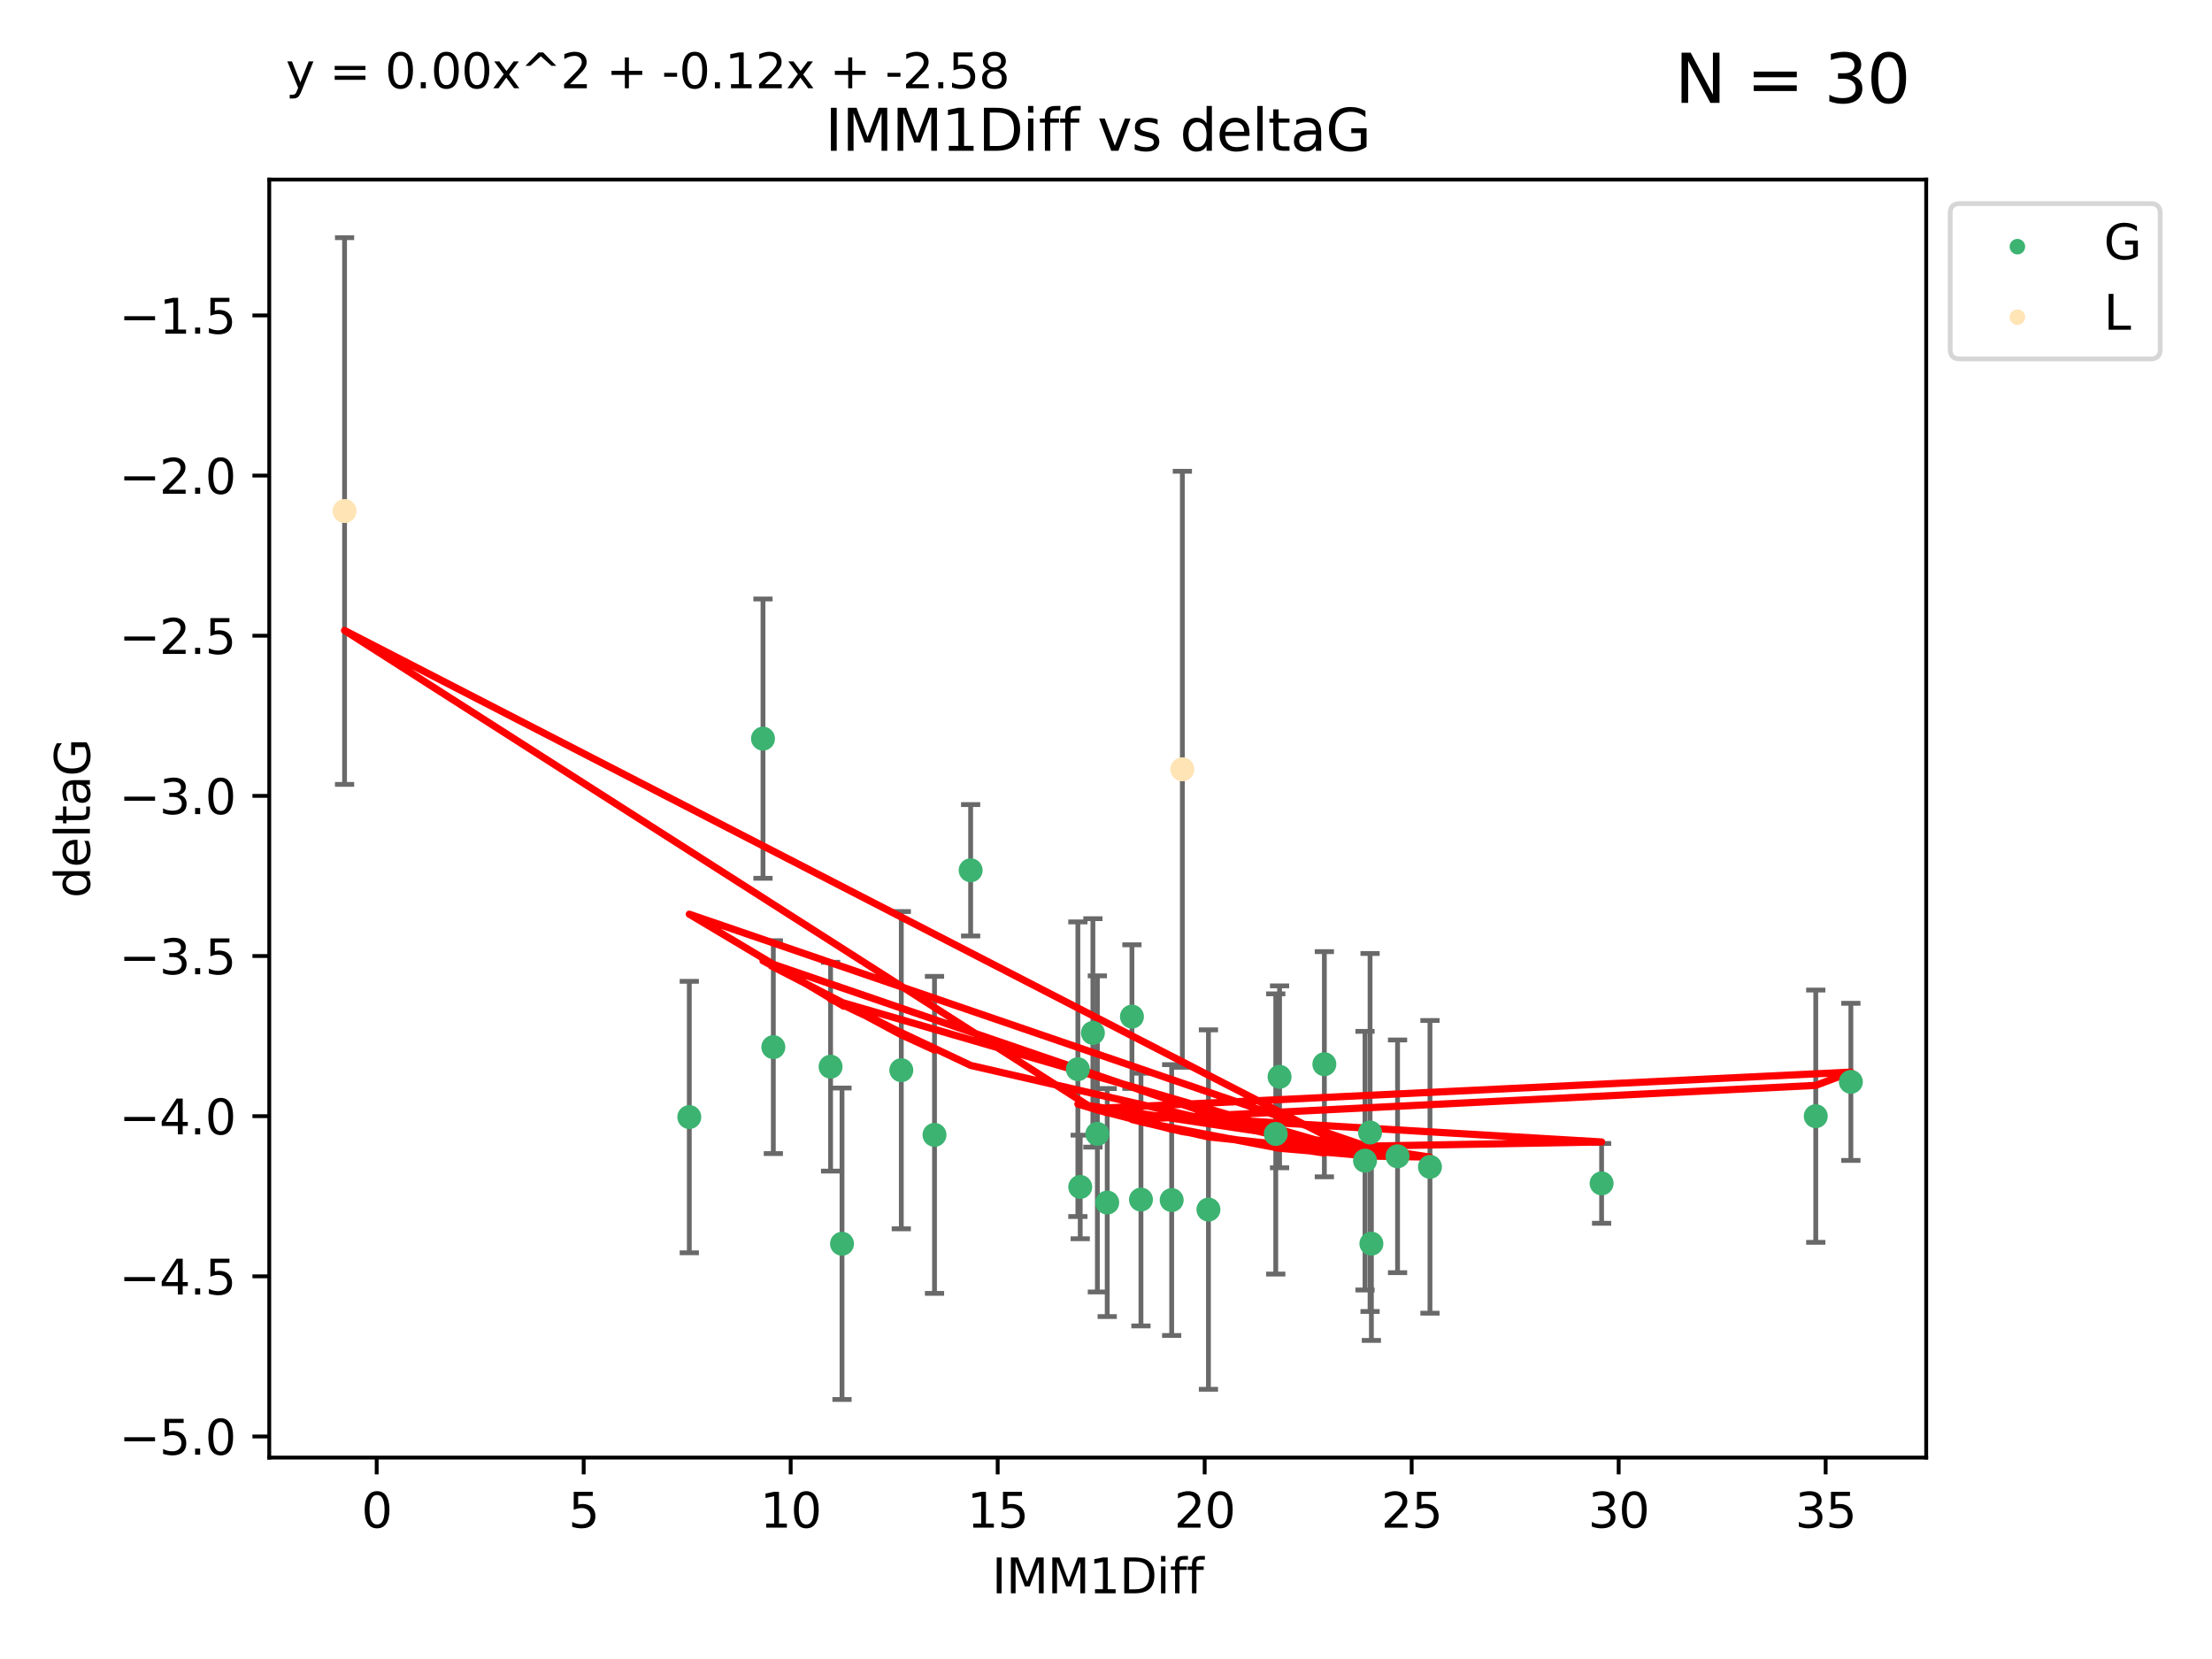 <?xml version="1.0" encoding="utf-8" standalone="no"?>
<!DOCTYPE svg PUBLIC "-//W3C//DTD SVG 1.1//EN"
  "http://www.w3.org/Graphics/SVG/1.1/DTD/svg11.dtd">
<svg xmlns:xlink="http://www.w3.org/1999/xlink" width="460.8pt" height="345.6pt" viewBox="0 0 460.8 345.6" xmlns="http://www.w3.org/2000/svg" version="1.1">
 <defs>
  <style type="text/css">*{stroke-linejoin: round; stroke-linecap: butt}</style>
 </defs>
 <g id="figure_1">
  <g id="patch_1">
   <path d="M 0 345.6 
L 460.8 345.6 
L 460.8 0 
L 0 0 
z
" style="fill: #ffffff"/>
  </g>
  <g id="axes_1">
   <g id="patch_2">
    <path d="M 56.09 303.64 
L 401.26 303.64 
L 401.26 37.411 
L 56.09 37.411 
z
" style="fill: #ffffff"/>
   </g>
   <g id="PathCollection_1">
    <defs>
     <path id="m79de9221d7" d="M 0 1.118 
C 0.297 1.118 0.581 1 0.791 0.791 
C 1 0.581 1.118 0.297 1.118 0 
C 1.118 -0.297 1 -0.581 0.791 -0.791 
C 0.581 -1 0.297 -1.118 0 -1.118 
C -0.297 -1.118 -0.581 -1 -0.791 -0.791 
C -1 -0.581 -1.118 -0.297 -1.118 0 
C -1.118 0.297 -1 0.581 -0.791 0.791 
C -0.581 1 -0.297 1.118 0 1.118 
z
" style="stroke: #3cb371"/>
    </defs>
    <g clip-path="url(#pf98bea412f)">
     <use xlink:href="#m79de9221d7" x="175.408" y="259.097" style="fill: #3cb371; stroke: #3cb371"/>
     <use xlink:href="#m79de9221d7" x="143.593" y="232.702" style="fill: #3cb371; stroke: #3cb371"/>
     <use xlink:href="#m79de9221d7" x="291.136" y="240.881" style="fill: #3cb371; stroke: #3cb371"/>
     <use xlink:href="#m79de9221d7" x="251.74" y="251.977" style="fill: #3cb371; stroke: #3cb371"/>
     <use xlink:href="#m79de9221d7" x="237.683" y="249.895" style="fill: #3cb371; stroke: #3cb371"/>
     <use xlink:href="#m79de9221d7" x="266.557" y="224.322" style="fill: #3cb371; stroke: #3cb371"/>
     <use xlink:href="#m79de9221d7" x="285.409" y="235.92" style="fill: #3cb371; stroke: #3cb371"/>
     <use xlink:href="#m79de9221d7" x="297.888" y="243.078" style="fill: #3cb371; stroke: #3cb371"/>
     <use xlink:href="#m79de9221d7" x="224.54" y="222.736" style="fill: #3cb371; stroke: #3cb371"/>
     <use xlink:href="#m79de9221d7" x="244.082" y="249.995" style="fill: #3cb371; stroke: #3cb371"/>
     <use xlink:href="#m79de9221d7" x="228.602" y="236.209" style="fill: #3cb371; stroke: #3cb371"/>
     <use xlink:href="#m79de9221d7" x="225.031" y="247.262" style="fill: #3cb371; stroke: #3cb371"/>
     <use xlink:href="#m79de9221d7" x="230.654" y="250.512" style="fill: #3cb371; stroke: #3cb371"/>
     <use xlink:href="#m79de9221d7" x="333.644" y="246.521" style="fill: #3cb371; stroke: #3cb371"/>
     <use xlink:href="#m79de9221d7" x="265.763" y="236.224" style="fill: #3cb371; stroke: #3cb371"/>
     <use xlink:href="#m79de9221d7" x="285.685" y="259.078" style="fill: #3cb371; stroke: #3cb371"/>
     <use xlink:href="#m79de9221d7" x="173.027" y="222.214" style="fill: #3cb371; stroke: #3cb371"/>
     <use xlink:href="#m79de9221d7" x="202.203" y="181.294" style="fill: #3cb371; stroke: #3cb371"/>
     <use xlink:href="#m79de9221d7" x="284.357" y="241.789" style="fill: #3cb371; stroke: #3cb371"/>
     <use xlink:href="#m79de9221d7" x="227.67" y="215.173" style="fill: #3cb371; stroke: #3cb371"/>
     <use xlink:href="#m79de9221d7" x="385.57" y="225.371" style="fill: #3cb371; stroke: #3cb371"/>
     <use xlink:href="#m79de9221d7" x="378.257" y="232.526" style="fill: #3cb371; stroke: #3cb371"/>
     <use xlink:href="#m79de9221d7" x="235.803" y="211.779" style="fill: #3cb371; stroke: #3cb371"/>
     <use xlink:href="#m79de9221d7" x="275.888" y="221.695" style="fill: #3cb371; stroke: #3cb371"/>
     <use xlink:href="#m79de9221d7" x="158.944" y="153.872" style="fill: #3cb371; stroke: #3cb371"/>
     <use xlink:href="#m79de9221d7" x="187.758" y="222.939" style="fill: #3cb371; stroke: #3cb371"/>
     <use xlink:href="#m79de9221d7" x="194.674" y="236.414" style="fill: #3cb371; stroke: #3cb371"/>
     <use xlink:href="#m79de9221d7" x="161.1" y="218.135" style="fill: #3cb371; stroke: #3cb371"/>
    </g>
   </g>
   <g id="PathCollection_2">
    <defs>
     <path id="m33af176ed0" d="M 0 1.118 
C 0.297 1.118 0.581 1 0.791 0.791 
C 1 0.581 1.118 0.297 1.118 0 
C 1.118 -0.297 1 -0.581 0.791 -0.791 
C 0.581 -1 0.297 -1.118 0 -1.118 
C -0.297 -1.118 -0.581 -1 -0.791 -0.791 
C -1 -0.581 -1.118 -0.297 -1.118 0 
C -1.118 0.297 -1 0.581 -0.791 0.791 
C -0.581 1 -0.297 1.118 0 1.118 
z
" style="stroke: #ffe4b5"/>
    </defs>
    <g clip-path="url(#pf98bea412f)">
     <use xlink:href="#m33af176ed0" x="71.78" y="106.457" style="fill: #ffe4b5; stroke: #ffe4b5"/>
     <use xlink:href="#m33af176ed0" x="246.307" y="160.254" style="fill: #ffe4b5; stroke: #ffe4b5"/>
    </g>
   </g>
   <g id="matplotlib.axis_1">
    <g id="xtick_1">
     <g id="line2d_1">
      <defs>
       <path id="mce2ca2f553" d="M 0 0 
L 0 3.5 
" style="stroke: #000000; stroke-width: 0.8"/>
      </defs>
      <g>
       <use xlink:href="#mce2ca2f553" x="78.472" y="303.64" style="stroke: #000000; stroke-width: 0.8"/>
      </g>
     </g>
     <g id="text_1">
      <!-- 0 -->
      <g transform="translate(75.291 318.238)scale(0.1 -0.1)">
       <defs>
        <path id="DejaVuSans-30" d="M 2034 4250 
Q 1547 4250 1301 3770 
Q 1056 3291 1056 2328 
Q 1056 1369 1301 889 
Q 1547 409 2034 409 
Q 2525 409 2770 889 
Q 3016 1369 3016 2328 
Q 3016 3291 2770 3770 
Q 2525 4250 2034 4250 
z
M 2034 4750 
Q 2819 4750 3233 4129 
Q 3647 3509 3647 2328 
Q 3647 1150 3233 529 
Q 2819 -91 2034 -91 
Q 1250 -91 836 529 
Q 422 1150 422 2328 
Q 422 3509 836 4129 
Q 1250 4750 2034 4750 
z
" transform="scale(0.016)"/>
       </defs>
       <use xlink:href="#DejaVuSans-30"/>
      </g>
     </g>
    </g>
    <g id="xtick_2">
     <g id="line2d_2">
      <g>
       <use xlink:href="#mce2ca2f553" x="121.593" y="303.64" style="stroke: #000000; stroke-width: 0.8"/>
      </g>
     </g>
     <g id="text_2">
      <!-- 5 -->
      <g transform="translate(118.412 318.238)scale(0.1 -0.1)">
       <defs>
        <path id="DejaVuSans-35" d="M 691 4666 
L 3169 4666 
L 3169 4134 
L 1269 4134 
L 1269 2991 
Q 1406 3038 1543 3061 
Q 1681 3084 1819 3084 
Q 2600 3084 3056 2656 
Q 3513 2228 3513 1497 
Q 3513 744 3044 326 
Q 2575 -91 1722 -91 
Q 1428 -91 1123 -41 
Q 819 9 494 109 
L 494 744 
Q 775 591 1075 516 
Q 1375 441 1709 441 
Q 2250 441 2565 725 
Q 2881 1009 2881 1497 
Q 2881 1984 2565 2268 
Q 2250 2553 1709 2553 
Q 1456 2553 1204 2497 
Q 953 2441 691 2322 
L 691 4666 
z
" transform="scale(0.016)"/>
       </defs>
       <use xlink:href="#DejaVuSans-35"/>
      </g>
     </g>
    </g>
    <g id="xtick_3">
     <g id="line2d_3">
      <g>
       <use xlink:href="#mce2ca2f553" x="164.714" y="303.64" style="stroke: #000000; stroke-width: 0.8"/>
      </g>
     </g>
     <g id="text_3">
      <!-- 10 -->
      <g transform="translate(158.351 318.238)scale(0.1 -0.1)">
       <defs>
        <path id="DejaVuSans-31" d="M 794 531 
L 1825 531 
L 1825 4091 
L 703 3866 
L 703 4441 
L 1819 4666 
L 2450 4666 
L 2450 531 
L 3481 531 
L 3481 0 
L 794 0 
L 794 531 
z
" transform="scale(0.016)"/>
       </defs>
       <use xlink:href="#DejaVuSans-31"/>
       <use xlink:href="#DejaVuSans-30" x="63.623"/>
      </g>
     </g>
    </g>
    <g id="xtick_4">
     <g id="line2d_4">
      <g>
       <use xlink:href="#mce2ca2f553" x="207.835" y="303.64" style="stroke: #000000; stroke-width: 0.8"/>
      </g>
     </g>
     <g id="text_4">
      <!-- 15 -->
      <g transform="translate(201.472 318.238)scale(0.1 -0.1)">
       <use xlink:href="#DejaVuSans-31"/>
       <use xlink:href="#DejaVuSans-35" x="63.623"/>
      </g>
     </g>
    </g>
    <g id="xtick_5">
     <g id="line2d_5">
      <g>
       <use xlink:href="#mce2ca2f553" x="250.956" y="303.64" style="stroke: #000000; stroke-width: 0.8"/>
      </g>
     </g>
     <g id="text_5">
      <!-- 20 -->
      <g transform="translate(244.593 318.238)scale(0.1 -0.1)">
       <defs>
        <path id="DejaVuSans-32" d="M 1228 531 
L 3431 531 
L 3431 0 
L 469 0 
L 469 531 
Q 828 903 1448 1529 
Q 2069 2156 2228 2338 
Q 2531 2678 2651 2914 
Q 2772 3150 2772 3378 
Q 2772 3750 2511 3984 
Q 2250 4219 1831 4219 
Q 1534 4219 1204 4116 
Q 875 4013 500 3803 
L 500 4441 
Q 881 4594 1212 4672 
Q 1544 4750 1819 4750 
Q 2544 4750 2975 4387 
Q 3406 4025 3406 3419 
Q 3406 3131 3298 2873 
Q 3191 2616 2906 2266 
Q 2828 2175 2409 1742 
Q 1991 1309 1228 531 
z
" transform="scale(0.016)"/>
       </defs>
       <use xlink:href="#DejaVuSans-32"/>
       <use xlink:href="#DejaVuSans-30" x="63.623"/>
      </g>
     </g>
    </g>
    <g id="xtick_6">
     <g id="line2d_6">
      <g>
       <use xlink:href="#mce2ca2f553" x="294.076" y="303.64" style="stroke: #000000; stroke-width: 0.8"/>
      </g>
     </g>
     <g id="text_6">
      <!-- 25 -->
      <g transform="translate(287.714 318.238)scale(0.1 -0.1)">
       <use xlink:href="#DejaVuSans-32"/>
       <use xlink:href="#DejaVuSans-35" x="63.623"/>
      </g>
     </g>
    </g>
    <g id="xtick_7">
     <g id="line2d_7">
      <g>
       <use xlink:href="#mce2ca2f553" x="337.197" y="303.64" style="stroke: #000000; stroke-width: 0.8"/>
      </g>
     </g>
     <g id="text_7">
      <!-- 30 -->
      <g transform="translate(330.835 318.238)scale(0.1 -0.1)">
       <defs>
        <path id="DejaVuSans-33" d="M 2597 2516 
Q 3050 2419 3304 2112 
Q 3559 1806 3559 1356 
Q 3559 666 3084 287 
Q 2609 -91 1734 -91 
Q 1441 -91 1130 -33 
Q 819 25 488 141 
L 488 750 
Q 750 597 1062 519 
Q 1375 441 1716 441 
Q 2309 441 2620 675 
Q 2931 909 2931 1356 
Q 2931 1769 2642 2001 
Q 2353 2234 1838 2234 
L 1294 2234 
L 1294 2753 
L 1863 2753 
Q 2328 2753 2575 2939 
Q 2822 3125 2822 3475 
Q 2822 3834 2567 4026 
Q 2313 4219 1838 4219 
Q 1578 4219 1281 4162 
Q 984 4106 628 3988 
L 628 4550 
Q 988 4650 1302 4700 
Q 1616 4750 1894 4750 
Q 2613 4750 3031 4423 
Q 3450 4097 3450 3541 
Q 3450 3153 3228 2886 
Q 3006 2619 2597 2516 
z
" transform="scale(0.016)"/>
       </defs>
       <use xlink:href="#DejaVuSans-33"/>
       <use xlink:href="#DejaVuSans-30" x="63.623"/>
      </g>
     </g>
    </g>
    <g id="xtick_8">
     <g id="line2d_8">
      <g>
       <use xlink:href="#mce2ca2f553" x="380.318" y="303.64" style="stroke: #000000; stroke-width: 0.8"/>
      </g>
     </g>
     <g id="text_8">
      <!-- 35 -->
      <g transform="translate(373.956 318.238)scale(0.1 -0.1)">
       <use xlink:href="#DejaVuSans-33"/>
       <use xlink:href="#DejaVuSans-35" x="63.623"/>
      </g>
     </g>
    </g>
    <g id="text_9">
     <!-- IMM1Diff -->
     <g transform="translate(206.631 331.917)scale(0.1 -0.1)">
      <defs>
       <path id="DejaVuSans-49" d="M 628 4666 
L 1259 4666 
L 1259 0 
L 628 0 
L 628 4666 
z
" transform="scale(0.016)"/>
       <path id="DejaVuSans-4d" d="M 628 4666 
L 1569 4666 
L 2759 1491 
L 3956 4666 
L 4897 4666 
L 4897 0 
L 4281 0 
L 4281 4097 
L 3078 897 
L 2444 897 
L 1241 4097 
L 1241 0 
L 628 0 
L 628 4666 
z
" transform="scale(0.016)"/>
       <path id="DejaVuSans-44" d="M 1259 4147 
L 1259 519 
L 2022 519 
Q 2988 519 3436 956 
Q 3884 1394 3884 2338 
Q 3884 3275 3436 3711 
Q 2988 4147 2022 4147 
L 1259 4147 
z
M 628 4666 
L 1925 4666 
Q 3281 4666 3915 4102 
Q 4550 3538 4550 2338 
Q 4550 1131 3912 565 
Q 3275 0 1925 0 
L 628 0 
L 628 4666 
z
" transform="scale(0.016)"/>
       <path id="DejaVuSans-69" d="M 603 3500 
L 1178 3500 
L 1178 0 
L 603 0 
L 603 3500 
z
M 603 4863 
L 1178 4863 
L 1178 4134 
L 603 4134 
L 603 4863 
z
" transform="scale(0.016)"/>
       <path id="DejaVuSans-66" d="M 2375 4863 
L 2375 4384 
L 1825 4384 
Q 1516 4384 1395 4259 
Q 1275 4134 1275 3809 
L 1275 3500 
L 2222 3500 
L 2222 3053 
L 1275 3053 
L 1275 0 
L 697 0 
L 697 3053 
L 147 3053 
L 147 3500 
L 697 3500 
L 697 3744 
Q 697 4328 969 4595 
Q 1241 4863 1831 4863 
L 2375 4863 
z
" transform="scale(0.016)"/>
      </defs>
      <use xlink:href="#DejaVuSans-49"/>
      <use xlink:href="#DejaVuSans-4d" x="29.492"/>
      <use xlink:href="#DejaVuSans-4d" x="115.771"/>
      <use xlink:href="#DejaVuSans-31" x="202.051"/>
      <use xlink:href="#DejaVuSans-44" x="265.674"/>
      <use xlink:href="#DejaVuSans-69" x="342.676"/>
      <use xlink:href="#DejaVuSans-66" x="370.459"/>
      <use xlink:href="#DejaVuSans-66" x="405.664"/>
     </g>
    </g>
   </g>
   <g id="matplotlib.axis_2">
    <g id="ytick_1">
     <g id="line2d_9">
      <defs>
       <path id="m72d30be3bc" d="M 0 0 
L -3.5 0 
" style="stroke: #000000; stroke-width: 0.8"/>
      </defs>
      <g>
       <use xlink:href="#m72d30be3bc" x="56.09" y="299.239" style="stroke: #000000; stroke-width: 0.8"/>
      </g>
     </g>
     <g id="text_10">
      <!-- −5.0 -->
      <g transform="translate(24.807 303.038)scale(0.1 -0.1)">
       <defs>
        <path id="DejaVuSans-2212" d="M 678 2272 
L 4684 2272 
L 4684 1741 
L 678 1741 
L 678 2272 
z
" transform="scale(0.016)"/>
        <path id="DejaVuSans-2e" d="M 684 794 
L 1344 794 
L 1344 0 
L 684 0 
L 684 794 
z
" transform="scale(0.016)"/>
       </defs>
       <use xlink:href="#DejaVuSans-2212"/>
       <use xlink:href="#DejaVuSans-35" x="83.789"/>
       <use xlink:href="#DejaVuSans-2e" x="147.412"/>
       <use xlink:href="#DejaVuSans-30" x="179.199"/>
      </g>
     </g>
    </g>
    <g id="ytick_2">
     <g id="line2d_10">
      <g>
       <use xlink:href="#m72d30be3bc" x="56.09" y="265.877" style="stroke: #000000; stroke-width: 0.8"/>
      </g>
     </g>
     <g id="text_11">
      <!-- −4.5 -->
      <g transform="translate(24.807 269.676)scale(0.1 -0.1)">
       <defs>
        <path id="DejaVuSans-34" d="M 2419 4116 
L 825 1625 
L 2419 1625 
L 2419 4116 
z
M 2253 4666 
L 3047 4666 
L 3047 1625 
L 3713 1625 
L 3713 1100 
L 3047 1100 
L 3047 0 
L 2419 0 
L 2419 1100 
L 313 1100 
L 313 1709 
L 2253 4666 
z
" transform="scale(0.016)"/>
       </defs>
       <use xlink:href="#DejaVuSans-2212"/>
       <use xlink:href="#DejaVuSans-34" x="83.789"/>
       <use xlink:href="#DejaVuSans-2e" x="147.412"/>
       <use xlink:href="#DejaVuSans-35" x="179.199"/>
      </g>
     </g>
    </g>
    <g id="ytick_3">
     <g id="line2d_11">
      <g>
       <use xlink:href="#m72d30be3bc" x="56.09" y="232.515" style="stroke: #000000; stroke-width: 0.8"/>
      </g>
     </g>
     <g id="text_12">
      <!-- −4.0 -->
      <g transform="translate(24.807 236.315)scale(0.1 -0.1)">
       <use xlink:href="#DejaVuSans-2212"/>
       <use xlink:href="#DejaVuSans-34" x="83.789"/>
       <use xlink:href="#DejaVuSans-2e" x="147.412"/>
       <use xlink:href="#DejaVuSans-30" x="179.199"/>
      </g>
     </g>
    </g>
    <g id="ytick_4">
     <g id="line2d_12">
      <g>
       <use xlink:href="#m72d30be3bc" x="56.09" y="199.154" style="stroke: #000000; stroke-width: 0.8"/>
      </g>
     </g>
     <g id="text_13">
      <!-- −3.5 -->
      <g transform="translate(24.807 202.953)scale(0.1 -0.1)">
       <use xlink:href="#DejaVuSans-2212"/>
       <use xlink:href="#DejaVuSans-33" x="83.789"/>
       <use xlink:href="#DejaVuSans-2e" x="147.412"/>
       <use xlink:href="#DejaVuSans-35" x="179.199"/>
      </g>
     </g>
    </g>
    <g id="ytick_5">
     <g id="line2d_13">
      <g>
       <use xlink:href="#m72d30be3bc" x="56.09" y="165.792" style="stroke: #000000; stroke-width: 0.8"/>
      </g>
     </g>
     <g id="text_14">
      <!-- −3.0 -->
      <g transform="translate(24.807 169.591)scale(0.1 -0.1)">
       <use xlink:href="#DejaVuSans-2212"/>
       <use xlink:href="#DejaVuSans-33" x="83.789"/>
       <use xlink:href="#DejaVuSans-2e" x="147.412"/>
       <use xlink:href="#DejaVuSans-30" x="179.199"/>
      </g>
     </g>
    </g>
    <g id="ytick_6">
     <g id="line2d_14">
      <g>
       <use xlink:href="#m72d30be3bc" x="56.09" y="132.431" style="stroke: #000000; stroke-width: 0.8"/>
      </g>
     </g>
     <g id="text_15">
      <!-- −2.5 -->
      <g transform="translate(24.807 136.23)scale(0.1 -0.1)">
       <use xlink:href="#DejaVuSans-2212"/>
       <use xlink:href="#DejaVuSans-32" x="83.789"/>
       <use xlink:href="#DejaVuSans-2e" x="147.412"/>
       <use xlink:href="#DejaVuSans-35" x="179.199"/>
      </g>
     </g>
    </g>
    <g id="ytick_7">
     <g id="line2d_15">
      <g>
       <use xlink:href="#m72d30be3bc" x="56.09" y="99.069" style="stroke: #000000; stroke-width: 0.8"/>
      </g>
     </g>
     <g id="text_16">
      <!-- −2.0 -->
      <g transform="translate(24.807 102.868)scale(0.1 -0.1)">
       <use xlink:href="#DejaVuSans-2212"/>
       <use xlink:href="#DejaVuSans-32" x="83.789"/>
       <use xlink:href="#DejaVuSans-2e" x="147.412"/>
       <use xlink:href="#DejaVuSans-30" x="179.199"/>
      </g>
     </g>
    </g>
    <g id="ytick_8">
     <g id="line2d_16">
      <g>
       <use xlink:href="#m72d30be3bc" x="56.09" y="65.707" style="stroke: #000000; stroke-width: 0.8"/>
      </g>
     </g>
     <g id="text_17">
      <!-- −1.5 -->
      <g transform="translate(24.807 69.507)scale(0.1 -0.1)">
       <use xlink:href="#DejaVuSans-2212"/>
       <use xlink:href="#DejaVuSans-31" x="83.789"/>
       <use xlink:href="#DejaVuSans-2e" x="147.412"/>
       <use xlink:href="#DejaVuSans-35" x="179.199"/>
      </g>
     </g>
    </g>
    <g id="text_18">
     <!-- deltaG -->
     <g transform="translate(18.727 187.064)rotate(-90)scale(0.1 -0.1)">
      <defs>
       <path id="DejaVuSans-64" d="M 2906 2969 
L 2906 4863 
L 3481 4863 
L 3481 0 
L 2906 0 
L 2906 525 
Q 2725 213 2448 61 
Q 2172 -91 1784 -91 
Q 1150 -91 751 415 
Q 353 922 353 1747 
Q 353 2572 751 3078 
Q 1150 3584 1784 3584 
Q 2172 3584 2448 3432 
Q 2725 3281 2906 2969 
z
M 947 1747 
Q 947 1113 1208 752 
Q 1469 391 1925 391 
Q 2381 391 2643 752 
Q 2906 1113 2906 1747 
Q 2906 2381 2643 2742 
Q 2381 3103 1925 3103 
Q 1469 3103 1208 2742 
Q 947 2381 947 1747 
z
" transform="scale(0.016)"/>
       <path id="DejaVuSans-65" d="M 3597 1894 
L 3597 1613 
L 953 1613 
Q 991 1019 1311 708 
Q 1631 397 2203 397 
Q 2534 397 2845 478 
Q 3156 559 3463 722 
L 3463 178 
Q 3153 47 2828 -22 
Q 2503 -91 2169 -91 
Q 1331 -91 842 396 
Q 353 884 353 1716 
Q 353 2575 817 3079 
Q 1281 3584 2069 3584 
Q 2775 3584 3186 3129 
Q 3597 2675 3597 1894 
z
M 3022 2063 
Q 3016 2534 2758 2815 
Q 2500 3097 2075 3097 
Q 1594 3097 1305 2825 
Q 1016 2553 972 2059 
L 3022 2063 
z
" transform="scale(0.016)"/>
       <path id="DejaVuSans-6c" d="M 603 4863 
L 1178 4863 
L 1178 0 
L 603 0 
L 603 4863 
z
" transform="scale(0.016)"/>
       <path id="DejaVuSans-74" d="M 1172 4494 
L 1172 3500 
L 2356 3500 
L 2356 3053 
L 1172 3053 
L 1172 1153 
Q 1172 725 1289 603 
Q 1406 481 1766 481 
L 2356 481 
L 2356 0 
L 1766 0 
Q 1100 0 847 248 
Q 594 497 594 1153 
L 594 3053 
L 172 3053 
L 172 3500 
L 594 3500 
L 594 4494 
L 1172 4494 
z
" transform="scale(0.016)"/>
       <path id="DejaVuSans-61" d="M 2194 1759 
Q 1497 1759 1228 1600 
Q 959 1441 959 1056 
Q 959 750 1161 570 
Q 1363 391 1709 391 
Q 2188 391 2477 730 
Q 2766 1069 2766 1631 
L 2766 1759 
L 2194 1759 
z
M 3341 1997 
L 3341 0 
L 2766 0 
L 2766 531 
Q 2569 213 2275 61 
Q 1981 -91 1556 -91 
Q 1019 -91 701 211 
Q 384 513 384 1019 
Q 384 1609 779 1909 
Q 1175 2209 1959 2209 
L 2766 2209 
L 2766 2266 
Q 2766 2663 2505 2880 
Q 2244 3097 1772 3097 
Q 1472 3097 1187 3025 
Q 903 2953 641 2809 
L 641 3341 
Q 956 3463 1253 3523 
Q 1550 3584 1831 3584 
Q 2591 3584 2966 3190 
Q 3341 2797 3341 1997 
z
" transform="scale(0.016)"/>
       <path id="DejaVuSans-47" d="M 3809 666 
L 3809 1919 
L 2778 1919 
L 2778 2438 
L 4434 2438 
L 4434 434 
Q 4069 175 3628 42 
Q 3188 -91 2688 -91 
Q 1594 -91 976 548 
Q 359 1188 359 2328 
Q 359 3472 976 4111 
Q 1594 4750 2688 4750 
Q 3144 4750 3555 4637 
Q 3966 4525 4313 4306 
L 4313 3634 
Q 3963 3931 3569 4081 
Q 3175 4231 2741 4231 
Q 1884 4231 1454 3753 
Q 1025 3275 1025 2328 
Q 1025 1384 1454 906 
Q 1884 428 2741 428 
Q 3075 428 3337 486 
Q 3600 544 3809 666 
z
" transform="scale(0.016)"/>
      </defs>
      <use xlink:href="#DejaVuSans-64"/>
      <use xlink:href="#DejaVuSans-65" x="63.477"/>
      <use xlink:href="#DejaVuSans-6c" x="125"/>
      <use xlink:href="#DejaVuSans-74" x="152.783"/>
      <use xlink:href="#DejaVuSans-61" x="191.992"/>
      <use xlink:href="#DejaVuSans-47" x="253.271"/>
     </g>
    </g>
   </g>
   <g id="LineCollection_1">
    <path d="M 175.408 291.539 
L 175.408 226.655 
" clip-path="url(#pf98bea412f)" style="fill: none; stroke: #696969"/>
    <path d="M 143.593 260.975 
L 143.593 204.429 
" clip-path="url(#pf98bea412f)" style="fill: none; stroke: #696969"/>
    <path d="M 291.136 265.116 
L 291.136 216.646 
" clip-path="url(#pf98bea412f)" style="fill: none; stroke: #696969"/>
    <path d="M 251.74 289.416 
L 251.74 214.538 
" clip-path="url(#pf98bea412f)" style="fill: none; stroke: #696969"/>
    <path d="M 237.683 276.219 
L 237.683 223.571 
" clip-path="url(#pf98bea412f)" style="fill: none; stroke: #696969"/>
    <path d="M 266.557 243.273 
L 266.557 205.371 
" clip-path="url(#pf98bea412f)" style="fill: none; stroke: #696969"/>
    <path d="M 285.409 273.209 
L 285.409 198.631 
" clip-path="url(#pf98bea412f)" style="fill: none; stroke: #696969"/>
    <path d="M 297.888 273.565 
L 297.888 212.591 
" clip-path="url(#pf98bea412f)" style="fill: none; stroke: #696969"/>
    <path d="M 224.54 253.424 
L 224.54 192.048 
" clip-path="url(#pf98bea412f)" style="fill: none; stroke: #696969"/>
    <path d="M 244.082 278.204 
L 244.082 221.785 
" clip-path="url(#pf98bea412f)" style="fill: none; stroke: #696969"/>
    <path d="M 228.602 269.134 
L 228.602 203.284 
" clip-path="url(#pf98bea412f)" style="fill: none; stroke: #696969"/>
    <path d="M 225.031 258.051 
L 225.031 236.473 
" clip-path="url(#pf98bea412f)" style="fill: none; stroke: #696969"/>
    <path d="M 230.654 274.263 
L 230.654 226.762 
" clip-path="url(#pf98bea412f)" style="fill: none; stroke: #696969"/>
    <path d="M 333.644 254.829 
L 333.644 238.213 
" clip-path="url(#pf98bea412f)" style="fill: none; stroke: #696969"/>
    <path d="M 265.763 265.41 
L 265.763 207.038 
" clip-path="url(#pf98bea412f)" style="fill: none; stroke: #696969"/>
    <path d="M 285.685 279.234 
L 285.685 238.921 
" clip-path="url(#pf98bea412f)" style="fill: none; stroke: #696969"/>
    <path d="M 173.027 243.962 
L 173.027 200.466 
" clip-path="url(#pf98bea412f)" style="fill: none; stroke: #696969"/>
    <path d="M 202.203 194.98 
L 202.203 167.608 
" clip-path="url(#pf98bea412f)" style="fill: none; stroke: #696969"/>
    <path d="M 284.357 268.725 
L 284.357 214.852 
" clip-path="url(#pf98bea412f)" style="fill: none; stroke: #696969"/>
    <path d="M 227.67 238.968 
L 227.67 191.377 
" clip-path="url(#pf98bea412f)" style="fill: none; stroke: #696969"/>
    <path d="M 385.57 241.734 
L 385.57 209.008 
" clip-path="url(#pf98bea412f)" style="fill: none; stroke: #696969"/>
    <path d="M 378.257 258.805 
L 378.257 206.247 
" clip-path="url(#pf98bea412f)" style="fill: none; stroke: #696969"/>
    <path d="M 235.803 226.744 
L 235.803 196.815 
" clip-path="url(#pf98bea412f)" style="fill: none; stroke: #696969"/>
    <path d="M 275.888 245.149 
L 275.888 198.242 
" clip-path="url(#pf98bea412f)" style="fill: none; stroke: #696969"/>
    <path d="M 158.944 182.965 
L 158.944 124.779 
" clip-path="url(#pf98bea412f)" style="fill: none; stroke: #696969"/>
    <path d="M 187.758 255.982 
L 187.758 189.896 
" clip-path="url(#pf98bea412f)" style="fill: none; stroke: #696969"/>
    <path d="M 194.674 269.434 
L 194.674 203.394 
" clip-path="url(#pf98bea412f)" style="fill: none; stroke: #696969"/>
    <path d="M 161.1 240.308 
L 161.1 195.961 
" clip-path="url(#pf98bea412f)" style="fill: none; stroke: #696969"/>
   </g>
   <g id="line2d_17">
    <defs>
     <path id="m8941ac091f" d="M 2 0 
L -2 -0 
" style="stroke: #696969"/>
    </defs>
    <g clip-path="url(#pf98bea412f)">
     <use xlink:href="#m8941ac091f" x="175.408" y="291.539" style="fill: #696969; stroke: #696969"/>
     <use xlink:href="#m8941ac091f" x="143.593" y="260.975" style="fill: #696969; stroke: #696969"/>
     <use xlink:href="#m8941ac091f" x="291.136" y="265.116" style="fill: #696969; stroke: #696969"/>
     <use xlink:href="#m8941ac091f" x="251.74" y="289.416" style="fill: #696969; stroke: #696969"/>
     <use xlink:href="#m8941ac091f" x="237.683" y="276.219" style="fill: #696969; stroke: #696969"/>
     <use xlink:href="#m8941ac091f" x="266.557" y="243.273" style="fill: #696969; stroke: #696969"/>
     <use xlink:href="#m8941ac091f" x="285.409" y="273.209" style="fill: #696969; stroke: #696969"/>
     <use xlink:href="#m8941ac091f" x="297.888" y="273.565" style="fill: #696969; stroke: #696969"/>
     <use xlink:href="#m8941ac091f" x="224.54" y="253.424" style="fill: #696969; stroke: #696969"/>
     <use xlink:href="#m8941ac091f" x="244.082" y="278.204" style="fill: #696969; stroke: #696969"/>
     <use xlink:href="#m8941ac091f" x="228.602" y="269.134" style="fill: #696969; stroke: #696969"/>
     <use xlink:href="#m8941ac091f" x="225.031" y="258.051" style="fill: #696969; stroke: #696969"/>
     <use xlink:href="#m8941ac091f" x="230.654" y="274.263" style="fill: #696969; stroke: #696969"/>
     <use xlink:href="#m8941ac091f" x="333.644" y="254.829" style="fill: #696969; stroke: #696969"/>
     <use xlink:href="#m8941ac091f" x="265.763" y="265.41" style="fill: #696969; stroke: #696969"/>
     <use xlink:href="#m8941ac091f" x="285.685" y="279.234" style="fill: #696969; stroke: #696969"/>
     <use xlink:href="#m8941ac091f" x="173.027" y="243.962" style="fill: #696969; stroke: #696969"/>
     <use xlink:href="#m8941ac091f" x="202.203" y="194.98" style="fill: #696969; stroke: #696969"/>
     <use xlink:href="#m8941ac091f" x="284.357" y="268.725" style="fill: #696969; stroke: #696969"/>
     <use xlink:href="#m8941ac091f" x="227.67" y="238.968" style="fill: #696969; stroke: #696969"/>
     <use xlink:href="#m8941ac091f" x="385.57" y="241.734" style="fill: #696969; stroke: #696969"/>
     <use xlink:href="#m8941ac091f" x="378.257" y="258.805" style="fill: #696969; stroke: #696969"/>
     <use xlink:href="#m8941ac091f" x="235.803" y="226.744" style="fill: #696969; stroke: #696969"/>
     <use xlink:href="#m8941ac091f" x="275.888" y="245.149" style="fill: #696969; stroke: #696969"/>
     <use xlink:href="#m8941ac091f" x="158.944" y="182.965" style="fill: #696969; stroke: #696969"/>
     <use xlink:href="#m8941ac091f" x="187.758" y="255.982" style="fill: #696969; stroke: #696969"/>
     <use xlink:href="#m8941ac091f" x="194.674" y="269.434" style="fill: #696969; stroke: #696969"/>
     <use xlink:href="#m8941ac091f" x="161.1" y="240.308" style="fill: #696969; stroke: #696969"/>
    </g>
   </g>
   <g id="line2d_18">
    <g clip-path="url(#pf98bea412f)">
     <use xlink:href="#m8941ac091f" x="175.408" y="226.655" style="fill: #696969; stroke: #696969"/>
     <use xlink:href="#m8941ac091f" x="143.593" y="204.429" style="fill: #696969; stroke: #696969"/>
     <use xlink:href="#m8941ac091f" x="291.136" y="216.646" style="fill: #696969; stroke: #696969"/>
     <use xlink:href="#m8941ac091f" x="251.74" y="214.538" style="fill: #696969; stroke: #696969"/>
     <use xlink:href="#m8941ac091f" x="237.683" y="223.571" style="fill: #696969; stroke: #696969"/>
     <use xlink:href="#m8941ac091f" x="266.557" y="205.371" style="fill: #696969; stroke: #696969"/>
     <use xlink:href="#m8941ac091f" x="285.409" y="198.631" style="fill: #696969; stroke: #696969"/>
     <use xlink:href="#m8941ac091f" x="297.888" y="212.591" style="fill: #696969; stroke: #696969"/>
     <use xlink:href="#m8941ac091f" x="224.54" y="192.048" style="fill: #696969; stroke: #696969"/>
     <use xlink:href="#m8941ac091f" x="244.082" y="221.785" style="fill: #696969; stroke: #696969"/>
     <use xlink:href="#m8941ac091f" x="228.602" y="203.284" style="fill: #696969; stroke: #696969"/>
     <use xlink:href="#m8941ac091f" x="225.031" y="236.473" style="fill: #696969; stroke: #696969"/>
     <use xlink:href="#m8941ac091f" x="230.654" y="226.762" style="fill: #696969; stroke: #696969"/>
     <use xlink:href="#m8941ac091f" x="333.644" y="238.213" style="fill: #696969; stroke: #696969"/>
     <use xlink:href="#m8941ac091f" x="265.763" y="207.038" style="fill: #696969; stroke: #696969"/>
     <use xlink:href="#m8941ac091f" x="285.685" y="238.921" style="fill: #696969; stroke: #696969"/>
     <use xlink:href="#m8941ac091f" x="173.027" y="200.466" style="fill: #696969; stroke: #696969"/>
     <use xlink:href="#m8941ac091f" x="202.203" y="167.608" style="fill: #696969; stroke: #696969"/>
     <use xlink:href="#m8941ac091f" x="284.357" y="214.852" style="fill: #696969; stroke: #696969"/>
     <use xlink:href="#m8941ac091f" x="227.67" y="191.377" style="fill: #696969; stroke: #696969"/>
     <use xlink:href="#m8941ac091f" x="385.57" y="209.008" style="fill: #696969; stroke: #696969"/>
     <use xlink:href="#m8941ac091f" x="378.257" y="206.247" style="fill: #696969; stroke: #696969"/>
     <use xlink:href="#m8941ac091f" x="235.803" y="196.815" style="fill: #696969; stroke: #696969"/>
     <use xlink:href="#m8941ac091f" x="275.888" y="198.242" style="fill: #696969; stroke: #696969"/>
     <use xlink:href="#m8941ac091f" x="158.944" y="124.779" style="fill: #696969; stroke: #696969"/>
     <use xlink:href="#m8941ac091f" x="187.758" y="189.896" style="fill: #696969; stroke: #696969"/>
     <use xlink:href="#m8941ac091f" x="194.674" y="203.394" style="fill: #696969; stroke: #696969"/>
     <use xlink:href="#m8941ac091f" x="161.1" y="195.961" style="fill: #696969; stroke: #696969"/>
    </g>
   </g>
   <g id="LineCollection_2">
    <path d="M 71.78 163.402 
L 71.78 49.513 
" clip-path="url(#pf98bea412f)" style="fill: none; stroke: #696969"/>
    <path d="M 246.307 222.331 
L 246.307 98.176 
" clip-path="url(#pf98bea412f)" style="fill: none; stroke: #696969"/>
   </g>
   <g id="line2d_19">
    <g clip-path="url(#pf98bea412f)">
     <use xlink:href="#m8941ac091f" x="71.78" y="163.402" style="fill: #696969; stroke: #696969"/>
     <use xlink:href="#m8941ac091f" x="246.307" y="222.331" style="fill: #696969; stroke: #696969"/>
    </g>
   </g>
   <g id="line2d_20">
    <g clip-path="url(#pf98bea412f)">
     <use xlink:href="#m8941ac091f" x="71.78" y="49.513" style="fill: #696969; stroke: #696969"/>
     <use xlink:href="#m8941ac091f" x="246.307" y="98.176" style="fill: #696969; stroke: #696969"/>
    </g>
   </g>
   <g id="line2d_21">
    <path d="M 175.408 209.408 
L 143.593 190.443 
L 291.136 241.01 
L 251.74 236.837 
L 237.683 233.702 
L 266.557 239.204 
L 285.409 240.826 
L 297.888 241.043 
L 224.54 229.989 
L 244.082 235.236 
L 228.602 231.217 
L 225.031 230.141 
L 230.654 231.81 
L 333.644 237.89 
L 265.763 239.101 
L 285.685 240.838 
L 173.027 208.142 
L 202.203 221.943 
L 284.357 240.776 
L 71.78 131.339 
L 227.67 230.942 
L 385.57 223.343 
L 378.257 226.106 
L 235.803 233.217 
L 246.307 235.728 
L 275.888 240.201 
L 158.944 200.147 
L 187.758 215.576 
L 194.674 218.738 
L 161.1 201.427 
" clip-path="url(#pf98bea412f)" style="fill: none; stroke: #ff0000; stroke-width: 1.5; stroke-linecap: square"/>
   </g>
   <g id="line2d_22">
    <defs>
     <path id="m399e8dea54" d="M 0 2 
C 0.53 2 1.039 1.789 1.414 1.414 
C 1.789 1.039 2 0.53 2 0 
C 2 -0.53 1.789 -1.039 1.414 -1.414 
C 1.039 -1.789 0.53 -2 0 -2 
C -0.53 -2 -1.039 -1.789 -1.414 -1.414 
C -1.789 -1.039 -2 -0.53 -2 0 
C -2 0.53 -1.789 1.039 -1.414 1.414 
C -1.039 1.789 -0.53 2 0 2 
z
" style="stroke: #3cb371"/>
    </defs>
    <g clip-path="url(#pf98bea412f)">
     <use xlink:href="#m399e8dea54" x="175.408" y="259.097" style="fill: #3cb371; stroke: #3cb371"/>
     <use xlink:href="#m399e8dea54" x="143.593" y="232.702" style="fill: #3cb371; stroke: #3cb371"/>
     <use xlink:href="#m399e8dea54" x="291.136" y="240.881" style="fill: #3cb371; stroke: #3cb371"/>
     <use xlink:href="#m399e8dea54" x="251.74" y="251.977" style="fill: #3cb371; stroke: #3cb371"/>
     <use xlink:href="#m399e8dea54" x="237.683" y="249.895" style="fill: #3cb371; stroke: #3cb371"/>
     <use xlink:href="#m399e8dea54" x="266.557" y="224.322" style="fill: #3cb371; stroke: #3cb371"/>
     <use xlink:href="#m399e8dea54" x="285.409" y="235.92" style="fill: #3cb371; stroke: #3cb371"/>
     <use xlink:href="#m399e8dea54" x="297.888" y="243.078" style="fill: #3cb371; stroke: #3cb371"/>
     <use xlink:href="#m399e8dea54" x="224.54" y="222.736" style="fill: #3cb371; stroke: #3cb371"/>
     <use xlink:href="#m399e8dea54" x="244.082" y="249.995" style="fill: #3cb371; stroke: #3cb371"/>
     <use xlink:href="#m399e8dea54" x="228.602" y="236.209" style="fill: #3cb371; stroke: #3cb371"/>
     <use xlink:href="#m399e8dea54" x="225.031" y="247.262" style="fill: #3cb371; stroke: #3cb371"/>
     <use xlink:href="#m399e8dea54" x="230.654" y="250.512" style="fill: #3cb371; stroke: #3cb371"/>
     <use xlink:href="#m399e8dea54" x="333.644" y="246.521" style="fill: #3cb371; stroke: #3cb371"/>
     <use xlink:href="#m399e8dea54" x="265.763" y="236.224" style="fill: #3cb371; stroke: #3cb371"/>
     <use xlink:href="#m399e8dea54" x="285.685" y="259.078" style="fill: #3cb371; stroke: #3cb371"/>
     <use xlink:href="#m399e8dea54" x="173.027" y="222.214" style="fill: #3cb371; stroke: #3cb371"/>
     <use xlink:href="#m399e8dea54" x="202.203" y="181.294" style="fill: #3cb371; stroke: #3cb371"/>
     <use xlink:href="#m399e8dea54" x="284.357" y="241.789" style="fill: #3cb371; stroke: #3cb371"/>
     <use xlink:href="#m399e8dea54" x="227.67" y="215.173" style="fill: #3cb371; stroke: #3cb371"/>
     <use xlink:href="#m399e8dea54" x="385.57" y="225.371" style="fill: #3cb371; stroke: #3cb371"/>
     <use xlink:href="#m399e8dea54" x="378.257" y="232.526" style="fill: #3cb371; stroke: #3cb371"/>
     <use xlink:href="#m399e8dea54" x="235.803" y="211.779" style="fill: #3cb371; stroke: #3cb371"/>
     <use xlink:href="#m399e8dea54" x="275.888" y="221.695" style="fill: #3cb371; stroke: #3cb371"/>
     <use xlink:href="#m399e8dea54" x="158.944" y="153.872" style="fill: #3cb371; stroke: #3cb371"/>
     <use xlink:href="#m399e8dea54" x="187.758" y="222.939" style="fill: #3cb371; stroke: #3cb371"/>
     <use xlink:href="#m399e8dea54" x="194.674" y="236.414" style="fill: #3cb371; stroke: #3cb371"/>
     <use xlink:href="#m399e8dea54" x="161.1" y="218.135" style="fill: #3cb371; stroke: #3cb371"/>
    </g>
   </g>
   <g id="line2d_23">
    <defs>
     <path id="mba7ea1f06e" d="M 0 2 
C 0.53 2 1.039 1.789 1.414 1.414 
C 1.789 1.039 2 0.53 2 0 
C 2 -0.53 1.789 -1.039 1.414 -1.414 
C 1.039 -1.789 0.53 -2 0 -2 
C -0.53 -2 -1.039 -1.789 -1.414 -1.414 
C -1.789 -1.039 -2 -0.53 -2 0 
C -2 0.53 -1.789 1.039 -1.414 1.414 
C -1.039 1.789 -0.53 2 0 2 
z
" style="stroke: #ffe4b5"/>
    </defs>
    <g clip-path="url(#pf98bea412f)">
     <use xlink:href="#mba7ea1f06e" x="71.78" y="106.457" style="fill: #ffe4b5; stroke: #ffe4b5"/>
     <use xlink:href="#mba7ea1f06e" x="246.307" y="160.254" style="fill: #ffe4b5; stroke: #ffe4b5"/>
    </g>
   </g>
   <g id="patch_3">
    <path d="M 56.09 303.64 
L 56.09 37.411 
" style="fill: none; stroke: #000000; stroke-width: 0.8; stroke-linejoin: miter; stroke-linecap: square"/>
   </g>
   <g id="patch_4">
    <path d="M 401.26 303.64 
L 401.26 37.411 
" style="fill: none; stroke: #000000; stroke-width: 0.8; stroke-linejoin: miter; stroke-linecap: square"/>
   </g>
   <g id="patch_5">
    <path d="M 56.09 303.64 
L 401.26 303.64 
" style="fill: none; stroke: #000000; stroke-width: 0.8; stroke-linejoin: miter; stroke-linecap: square"/>
   </g>
   <g id="patch_6">
    <path d="M 56.09 37.411 
L 401.26 37.411 
" style="fill: none; stroke: #000000; stroke-width: 0.8; stroke-linejoin: miter; stroke-linecap: square"/>
   </g>
   <g id="text_19">
    <!-- N = 30 -->
    <g transform="translate(348.889 21.426)scale(0.14 -0.14)">
     <defs>
      <path id="DejaVuSans-4e" d="M 628 4666 
L 1478 4666 
L 3547 763 
L 3547 4666 
L 4159 4666 
L 4159 0 
L 3309 0 
L 1241 3903 
L 1241 0 
L 628 0 
L 628 4666 
z
" transform="scale(0.016)"/>
      <path id="DejaVuSans-20" transform="scale(0.016)"/>
      <path id="DejaVuSans-3d" d="M 678 2906 
L 4684 2906 
L 4684 2381 
L 678 2381 
L 678 2906 
z
M 678 1631 
L 4684 1631 
L 4684 1100 
L 678 1100 
L 678 1631 
z
" transform="scale(0.016)"/>
     </defs>
     <use xlink:href="#DejaVuSans-4e"/>
     <use xlink:href="#DejaVuSans-20" x="74.805"/>
     <use xlink:href="#DejaVuSans-3d" x="106.592"/>
     <use xlink:href="#DejaVuSans-20" x="190.381"/>
     <use xlink:href="#DejaVuSans-33" x="222.168"/>
     <use xlink:href="#DejaVuSans-30" x="285.791"/>
    </g>
   </g>
   <g id="text_20">
    <!-- y = 0.00x^2 + -0.12x + -2.58 -->
    <g transform="translate(59.542 18.387)scale(0.1 -0.1)">
     <defs>
      <path id="DejaVuSans-79" d="M 2059 -325 
Q 1816 -950 1584 -1140 
Q 1353 -1331 966 -1331 
L 506 -1331 
L 506 -850 
L 844 -850 
Q 1081 -850 1212 -737 
Q 1344 -625 1503 -206 
L 1606 56 
L 191 3500 
L 800 3500 
L 1894 763 
L 2988 3500 
L 3597 3500 
L 2059 -325 
z
" transform="scale(0.016)"/>
      <path id="DejaVuSans-78" d="M 3513 3500 
L 2247 1797 
L 3578 0 
L 2900 0 
L 1881 1375 
L 863 0 
L 184 0 
L 1544 1831 
L 300 3500 
L 978 3500 
L 1906 2253 
L 2834 3500 
L 3513 3500 
z
" transform="scale(0.016)"/>
      <path id="DejaVuSans-5e" d="M 2988 4666 
L 4684 2925 
L 4056 2925 
L 2681 4159 
L 1306 2925 
L 678 2925 
L 2375 4666 
L 2988 4666 
z
" transform="scale(0.016)"/>
      <path id="DejaVuSans-2b" d="M 2944 4013 
L 2944 2272 
L 4684 2272 
L 4684 1741 
L 2944 1741 
L 2944 0 
L 2419 0 
L 2419 1741 
L 678 1741 
L 678 2272 
L 2419 2272 
L 2419 4013 
L 2944 4013 
z
" transform="scale(0.016)"/>
      <path id="DejaVuSans-2d" d="M 313 2009 
L 1997 2009 
L 1997 1497 
L 313 1497 
L 313 2009 
z
" transform="scale(0.016)"/>
      <path id="DejaVuSans-38" d="M 2034 2216 
Q 1584 2216 1326 1975 
Q 1069 1734 1069 1313 
Q 1069 891 1326 650 
Q 1584 409 2034 409 
Q 2484 409 2743 651 
Q 3003 894 3003 1313 
Q 3003 1734 2745 1975 
Q 2488 2216 2034 2216 
z
M 1403 2484 
Q 997 2584 770 2862 
Q 544 3141 544 3541 
Q 544 4100 942 4425 
Q 1341 4750 2034 4750 
Q 2731 4750 3128 4425 
Q 3525 4100 3525 3541 
Q 3525 3141 3298 2862 
Q 3072 2584 2669 2484 
Q 3125 2378 3379 2068 
Q 3634 1759 3634 1313 
Q 3634 634 3220 271 
Q 2806 -91 2034 -91 
Q 1263 -91 848 271 
Q 434 634 434 1313 
Q 434 1759 690 2068 
Q 947 2378 1403 2484 
z
M 1172 3481 
Q 1172 3119 1398 2916 
Q 1625 2713 2034 2713 
Q 2441 2713 2670 2916 
Q 2900 3119 2900 3481 
Q 2900 3844 2670 4047 
Q 2441 4250 2034 4250 
Q 1625 4250 1398 4047 
Q 1172 3844 1172 3481 
z
" transform="scale(0.016)"/>
     </defs>
     <use xlink:href="#DejaVuSans-79"/>
     <use xlink:href="#DejaVuSans-20" x="59.18"/>
     <use xlink:href="#DejaVuSans-3d" x="90.967"/>
     <use xlink:href="#DejaVuSans-20" x="174.756"/>
     <use xlink:href="#DejaVuSans-30" x="206.543"/>
     <use xlink:href="#DejaVuSans-2e" x="270.166"/>
     <use xlink:href="#DejaVuSans-30" x="301.953"/>
     <use xlink:href="#DejaVuSans-30" x="365.576"/>
     <use xlink:href="#DejaVuSans-78" x="429.199"/>
     <use xlink:href="#DejaVuSans-5e" x="488.379"/>
     <use xlink:href="#DejaVuSans-32" x="572.168"/>
     <use xlink:href="#DejaVuSans-20" x="635.791"/>
     <use xlink:href="#DejaVuSans-2b" x="667.578"/>
     <use xlink:href="#DejaVuSans-20" x="751.367"/>
     <use xlink:href="#DejaVuSans-2d" x="783.154"/>
     <use xlink:href="#DejaVuSans-30" x="819.238"/>
     <use xlink:href="#DejaVuSans-2e" x="882.861"/>
     <use xlink:href="#DejaVuSans-31" x="914.648"/>
     <use xlink:href="#DejaVuSans-32" x="978.271"/>
     <use xlink:href="#DejaVuSans-78" x="1041.895"/>
     <use xlink:href="#DejaVuSans-20" x="1101.074"/>
     <use xlink:href="#DejaVuSans-2b" x="1132.861"/>
     <use xlink:href="#DejaVuSans-20" x="1216.65"/>
     <use xlink:href="#DejaVuSans-2d" x="1248.438"/>
     <use xlink:href="#DejaVuSans-32" x="1284.521"/>
     <use xlink:href="#DejaVuSans-2e" x="1348.145"/>
     <use xlink:href="#DejaVuSans-35" x="1379.932"/>
     <use xlink:href="#DejaVuSans-38" x="1443.555"/>
    </g>
   </g>
   <g id="text_21">
    <!-- IMM1Diff vs deltaG -->
    <g transform="translate(171.886 31.411)scale(0.12 -0.12)">
     <defs>
      <path id="DejaVuSans-76" d="M 191 3500 
L 800 3500 
L 1894 563 
L 2988 3500 
L 3597 3500 
L 2284 0 
L 1503 0 
L 191 3500 
z
" transform="scale(0.016)"/>
      <path id="DejaVuSans-73" d="M 2834 3397 
L 2834 2853 
Q 2591 2978 2328 3040 
Q 2066 3103 1784 3103 
Q 1356 3103 1142 2972 
Q 928 2841 928 2578 
Q 928 2378 1081 2264 
Q 1234 2150 1697 2047 
L 1894 2003 
Q 2506 1872 2764 1633 
Q 3022 1394 3022 966 
Q 3022 478 2636 193 
Q 2250 -91 1575 -91 
Q 1294 -91 989 -36 
Q 684 19 347 128 
L 347 722 
Q 666 556 975 473 
Q 1284 391 1588 391 
Q 1994 391 2212 530 
Q 2431 669 2431 922 
Q 2431 1156 2273 1281 
Q 2116 1406 1581 1522 
L 1381 1569 
Q 847 1681 609 1914 
Q 372 2147 372 2553 
Q 372 3047 722 3315 
Q 1072 3584 1716 3584 
Q 2034 3584 2315 3537 
Q 2597 3491 2834 3397 
z
" transform="scale(0.016)"/>
     </defs>
     <use xlink:href="#DejaVuSans-49"/>
     <use xlink:href="#DejaVuSans-4d" x="29.492"/>
     <use xlink:href="#DejaVuSans-4d" x="115.771"/>
     <use xlink:href="#DejaVuSans-31" x="202.051"/>
     <use xlink:href="#DejaVuSans-44" x="265.674"/>
     <use xlink:href="#DejaVuSans-69" x="342.676"/>
     <use xlink:href="#DejaVuSans-66" x="370.459"/>
     <use xlink:href="#DejaVuSans-66" x="405.664"/>
     <use xlink:href="#DejaVuSans-20" x="440.869"/>
     <use xlink:href="#DejaVuSans-76" x="472.656"/>
     <use xlink:href="#DejaVuSans-73" x="531.836"/>
     <use xlink:href="#DejaVuSans-20" x="583.936"/>
     <use xlink:href="#DejaVuSans-64" x="615.723"/>
     <use xlink:href="#DejaVuSans-65" x="679.199"/>
     <use xlink:href="#DejaVuSans-6c" x="740.723"/>
     <use xlink:href="#DejaVuSans-74" x="768.506"/>
     <use xlink:href="#DejaVuSans-61" x="807.715"/>
     <use xlink:href="#DejaVuSans-47" x="868.994"/>
    </g>
   </g>
   <g id="legend_1">
    <g id="patch_7">
     <path d="M 408.26 74.767 
L 448.008 74.767 
Q 450.008 74.767 450.008 72.767 
L 450.008 44.411 
Q 450.008 42.411 448.008 42.411 
L 408.26 42.411 
Q 406.26 42.411 406.26 44.411 
L 406.26 72.767 
Q 406.26 74.767 408.26 74.767 
z
" style="fill: #ffffff; opacity: 0.8; stroke: #cccccc; stroke-linejoin: miter"/>
    </g>
    <g id="PathCollection_3">
     <g>
      <use xlink:href="#m79de9221d7" x="420.26" y="51.385" style="fill: #3cb371; stroke: #3cb371"/>
     </g>
    </g>
    <g id="text_22">
     <!-- G -->
     <g transform="translate(438.26 54.01)scale(0.1 -0.1)">
      <use xlink:href="#DejaVuSans-47"/>
     </g>
    </g>
    <g id="PathCollection_4">
     <g>
      <use xlink:href="#m33af176ed0" x="420.26" y="66.063" style="fill: #ffe4b5; stroke: #ffe4b5"/>
     </g>
    </g>
    <g id="text_23">
     <!-- L -->
     <g transform="translate(438.26 68.688)scale(0.1 -0.1)">
      <defs>
       <path id="DejaVuSans-4c" d="M 628 4666 
L 1259 4666 
L 1259 531 
L 3531 531 
L 3531 0 
L 628 0 
L 628 4666 
z
" transform="scale(0.016)"/>
      </defs>
      <use xlink:href="#DejaVuSans-4c"/>
     </g>
    </g>
   </g>
  </g>
 </g>
 <defs>
  <clipPath id="pf98bea412f">
   <rect x="56.09" y="37.411" width="345.17" height="266.229"/>
  </clipPath>
 </defs>
</svg>
